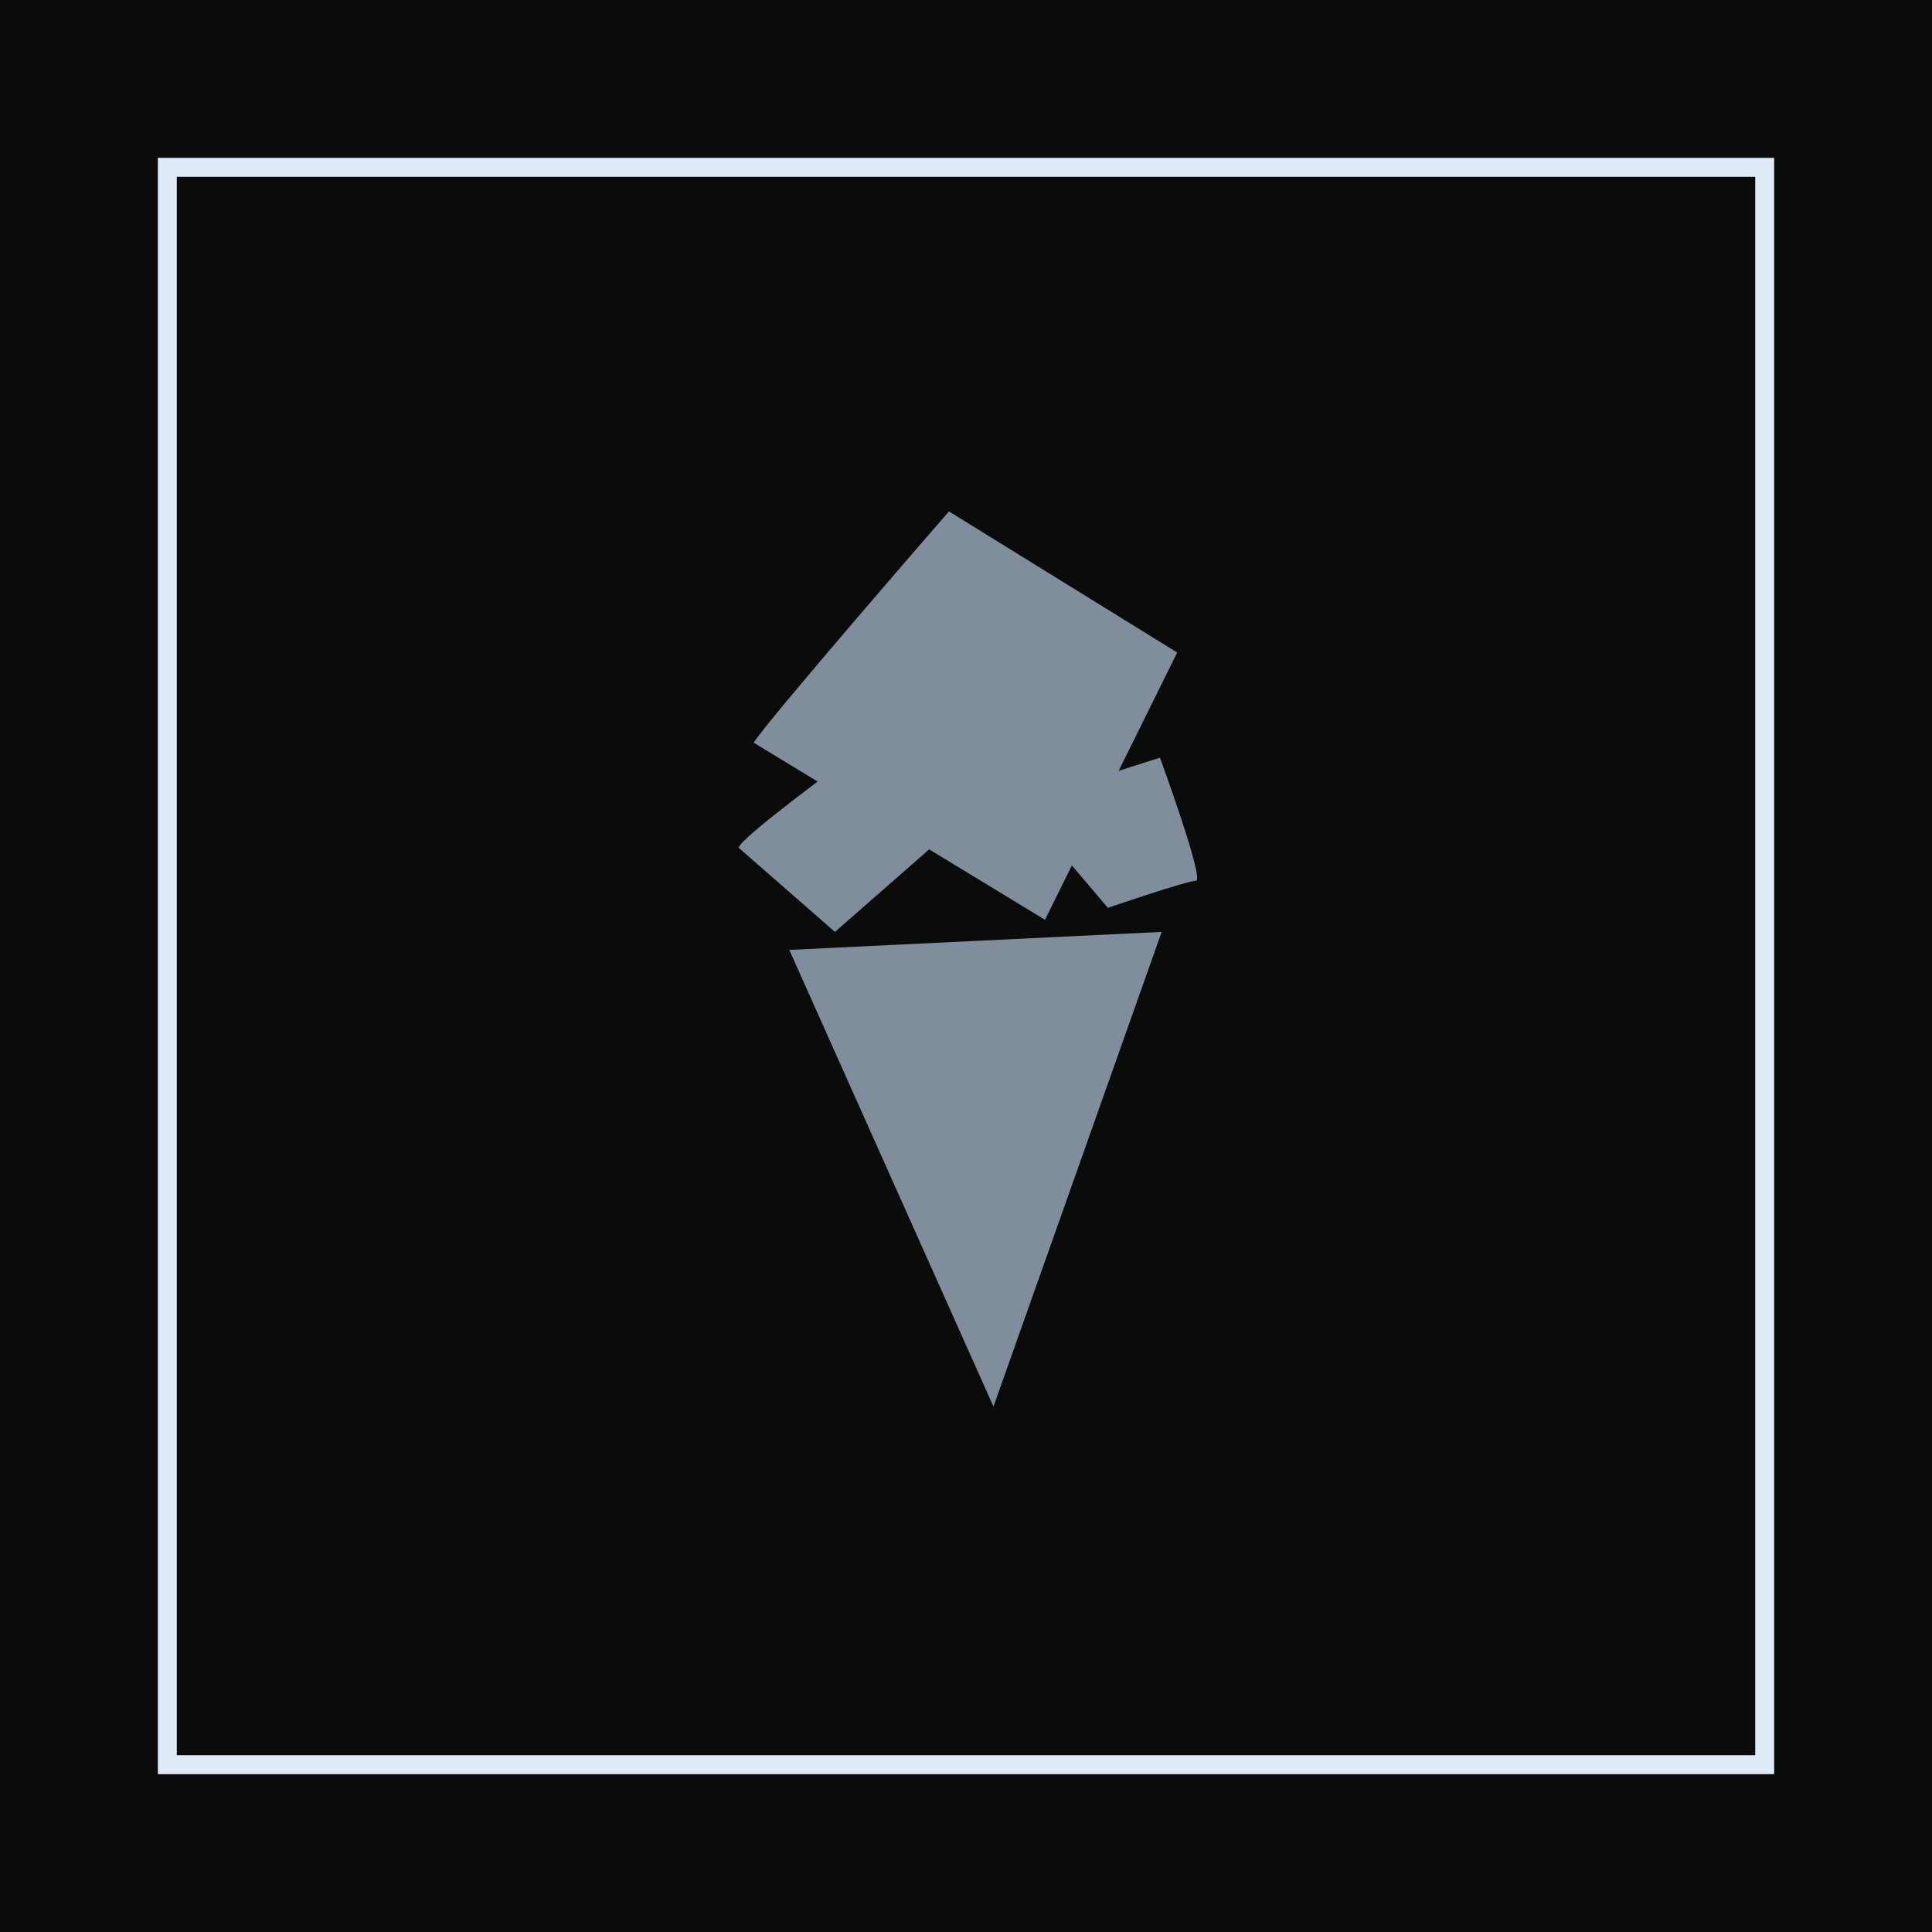 <svg width="102" height="102" viewBox="0 0 102 102" fill="none" xmlns="http://www.w3.org/2000/svg">
<rect x="0.5" y="0.5" width="101" height="101" fill="#0B0B0B" stroke="#0B0B0B"/>
<rect x="8.834" y="8.834" width="84.333" height="84.333" fill="#0B0B0B" stroke="#E0EAF7"/>
<g clip-path="url(#clip0_1301_2254)">
<path d="M41.67 50.15L52.45 74.26L61.33 49.2L41.67 50.15Z" fill="#808D9D"/>
<path d="M39.79 39.21C40.59 37.94 50.1 27 50.1 27L62.15 34.45L55.17 48.56L39.79 39.21Z" fill="#808D9D"/>
<path d="M53.79 42.38L61.24 40C61.24 40 63.62 46.5 63.14 46.5C62.66 46.5 58.49 47.93 58.49 47.93L53.78 42.38H53.79Z" fill="#808D9D"/>
<path d="M39 44.76C39 44.28 44.87 40 44.87 40L49.15 44.76L44.08 49.2L39 44.76Z" fill="#808D9D"/>
</g>
<defs>
<clipPath id="clip0_1301_2254">
<rect width="24.21" height="47.26" fill="white" transform="translate(39 27)"/>
</clipPath>
</defs>
</svg>
